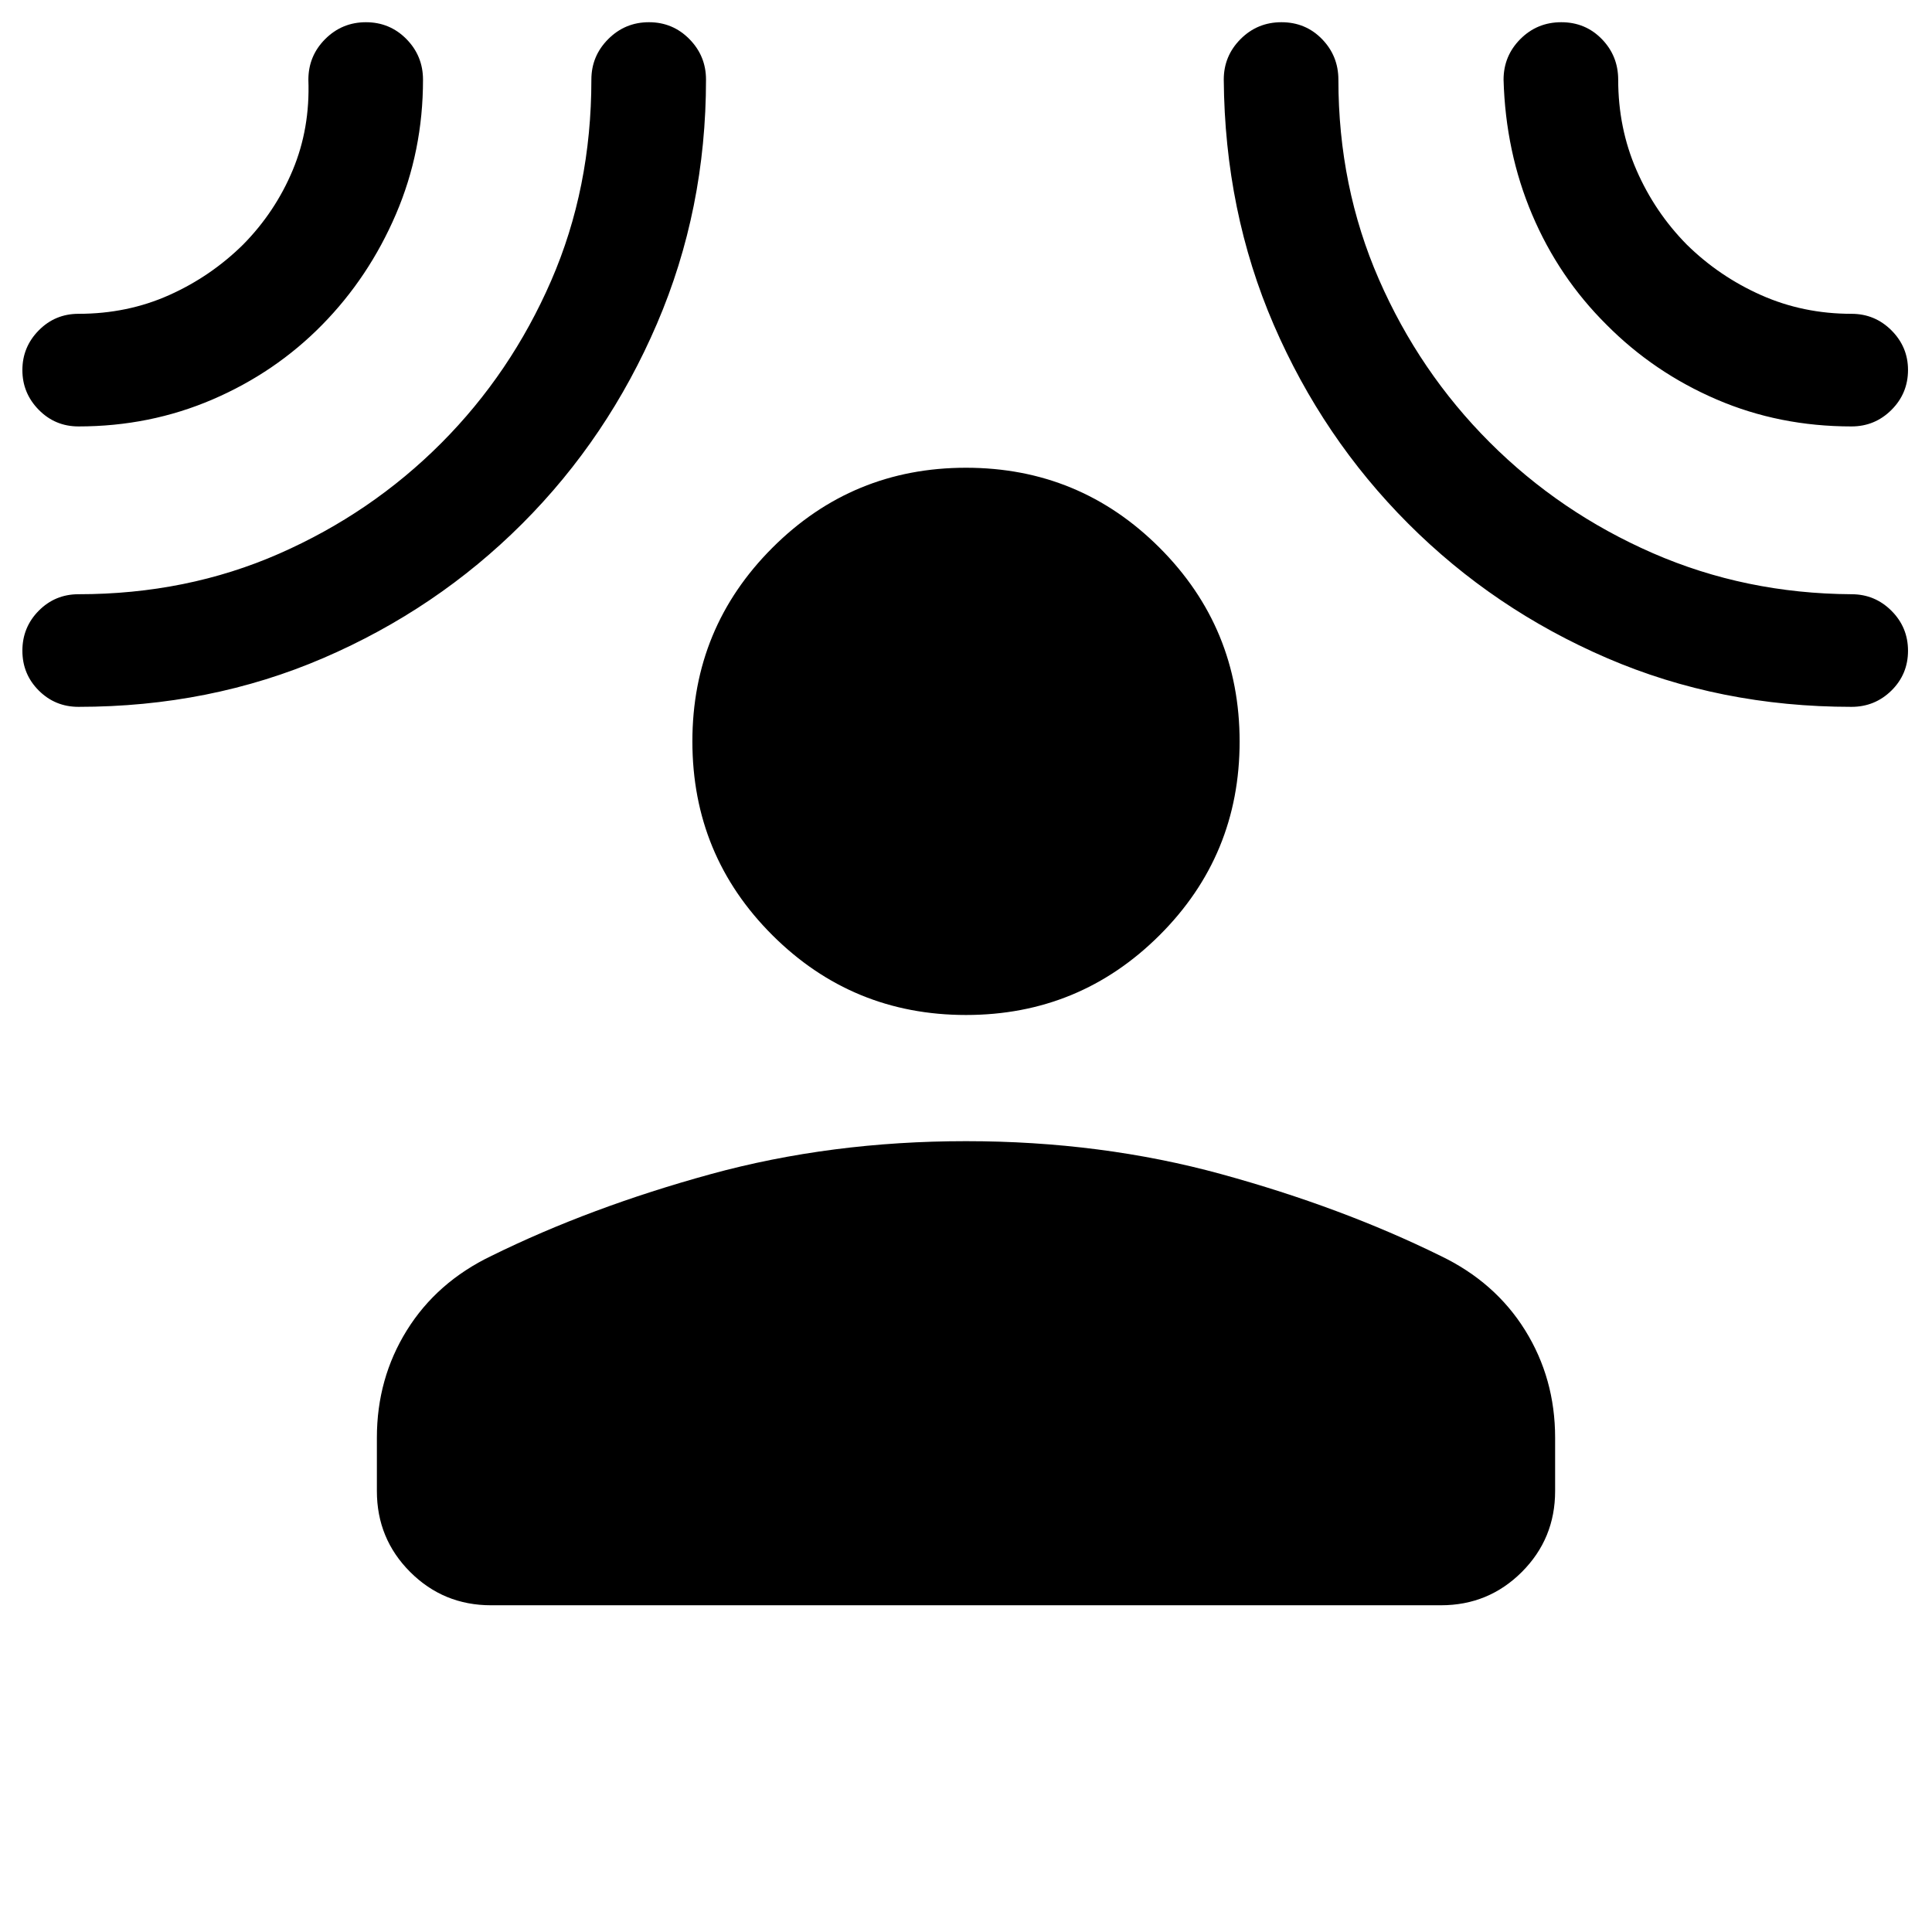 <svg xmlns="http://www.w3.org/2000/svg" height="24" viewBox="0 -960 960 960" width="24"><path d="M480-455.66q-56.44 0-96.2-39.65-39.76-39.66-39.76-96.31 0-56.44 39.76-96.2 39.76-39.76 96.2-39.76 56.44 0 96.2 39.76 39.76 39.76 39.76 96.3t-39.76 96.2q-39.76 39.66-96.2 39.66ZM187.27-245.62q0-29.4 14.9-53.37 14.91-23.97 42.12-37.02 49.02-24.14 108.79-40.55 59.77-16.4 126.92-16.4t126.92 16.4q59.77 16.41 108.79 40.55 27.21 13.05 42.12 37.02 14.9 23.97 14.9 53.37v26.54q0 23.64-16.54 40.19-16.55 16.54-40.19 16.54H244q-23.64 0-40.19-16.54-16.54-16.55-16.54-40.19v-26.54Zm-27.23-552.94q-23.23 23.64-54.4 37.04Q74.47-748.11 39-748.11q-11.63 0-19.76-8.27-8.12-8.27-8.12-19.73t8.12-19.71q8.13-8.25 19.76-8.25 24.28 0 45.02-9.28 20.74-9.27 36.85-25.19 15.9-16.16 24.57-36.89 8.68-20.72 7.79-44.95 0-11.85 8.37-20.22 8.38-8.36 20.23-8.36 11.86 0 20.11 8.36 8.25 8.37 8.25 20.22 0 35.48-13.46 66.83-13.46 31.36-36.69 54.99Zm99.51 98.72q-42.54 42.55-98.85 66.81-56.32 24.26-121.7 24.26-11.63 0-19.76-8.13-8.12-8.13-8.12-19.77 0-11.64 8.12-19.85 8.13-8.21 19.76-8.21 53.79 0 99.67-20.14t80.64-55.01q34.58-34.7 54.56-80.64 19.98-45.94 19.98-99.91 0-11.76 8.37-20.14 8.37-8.39 20.23-8.39 11.86 0 20.11 8.39 8.25 8.38 8.25 20.12 0 64.51-24.36 121.28-24.35 56.77-66.9 99.33Zm440.17.01q-42.5-42.55-66.82-98.82-24.31-56.28-24.82-121.8 0-11.74 8.34-20.12 8.35-8.39 20.33-8.39 11.98 0 20.13 8.36 8.16 8.37 8.16 20.22 0 53.08 20.11 99.14 20.12 46.07 55.06 81.02 34.94 34.94 81 55.06 46.06 20.12 98.79 20.43 11.63 0 19.86 8.23 8.22 8.22 8.22 19.86 0 11.64-8.22 19.76-8.23 8.11-19.86 8.11-65.3 0-121.55-24.26-56.24-24.25-98.73-66.8Zm98.55-98.82q-23.73-23.54-36.95-54.69-13.22-31.15-14.21-67.04 0-11.85 8.35-20.22 8.35-8.36 20.33-8.36 11.98 0 20.13 8.36 8.15 8.37 8.15 20.22 0 24.03 9.08 44.89t24.96 36.99q16.13 15.88 36.99 25.15 20.86 9.28 44.9 9.28 11.63 0 19.86 8.23 8.22 8.24 8.22 19.66 0 11.64-8.22 19.85-8.23 8.22-19.86 8.22-35.9 0-67.04-13.41-31.15-13.4-54.69-37.13Z"/></svg>